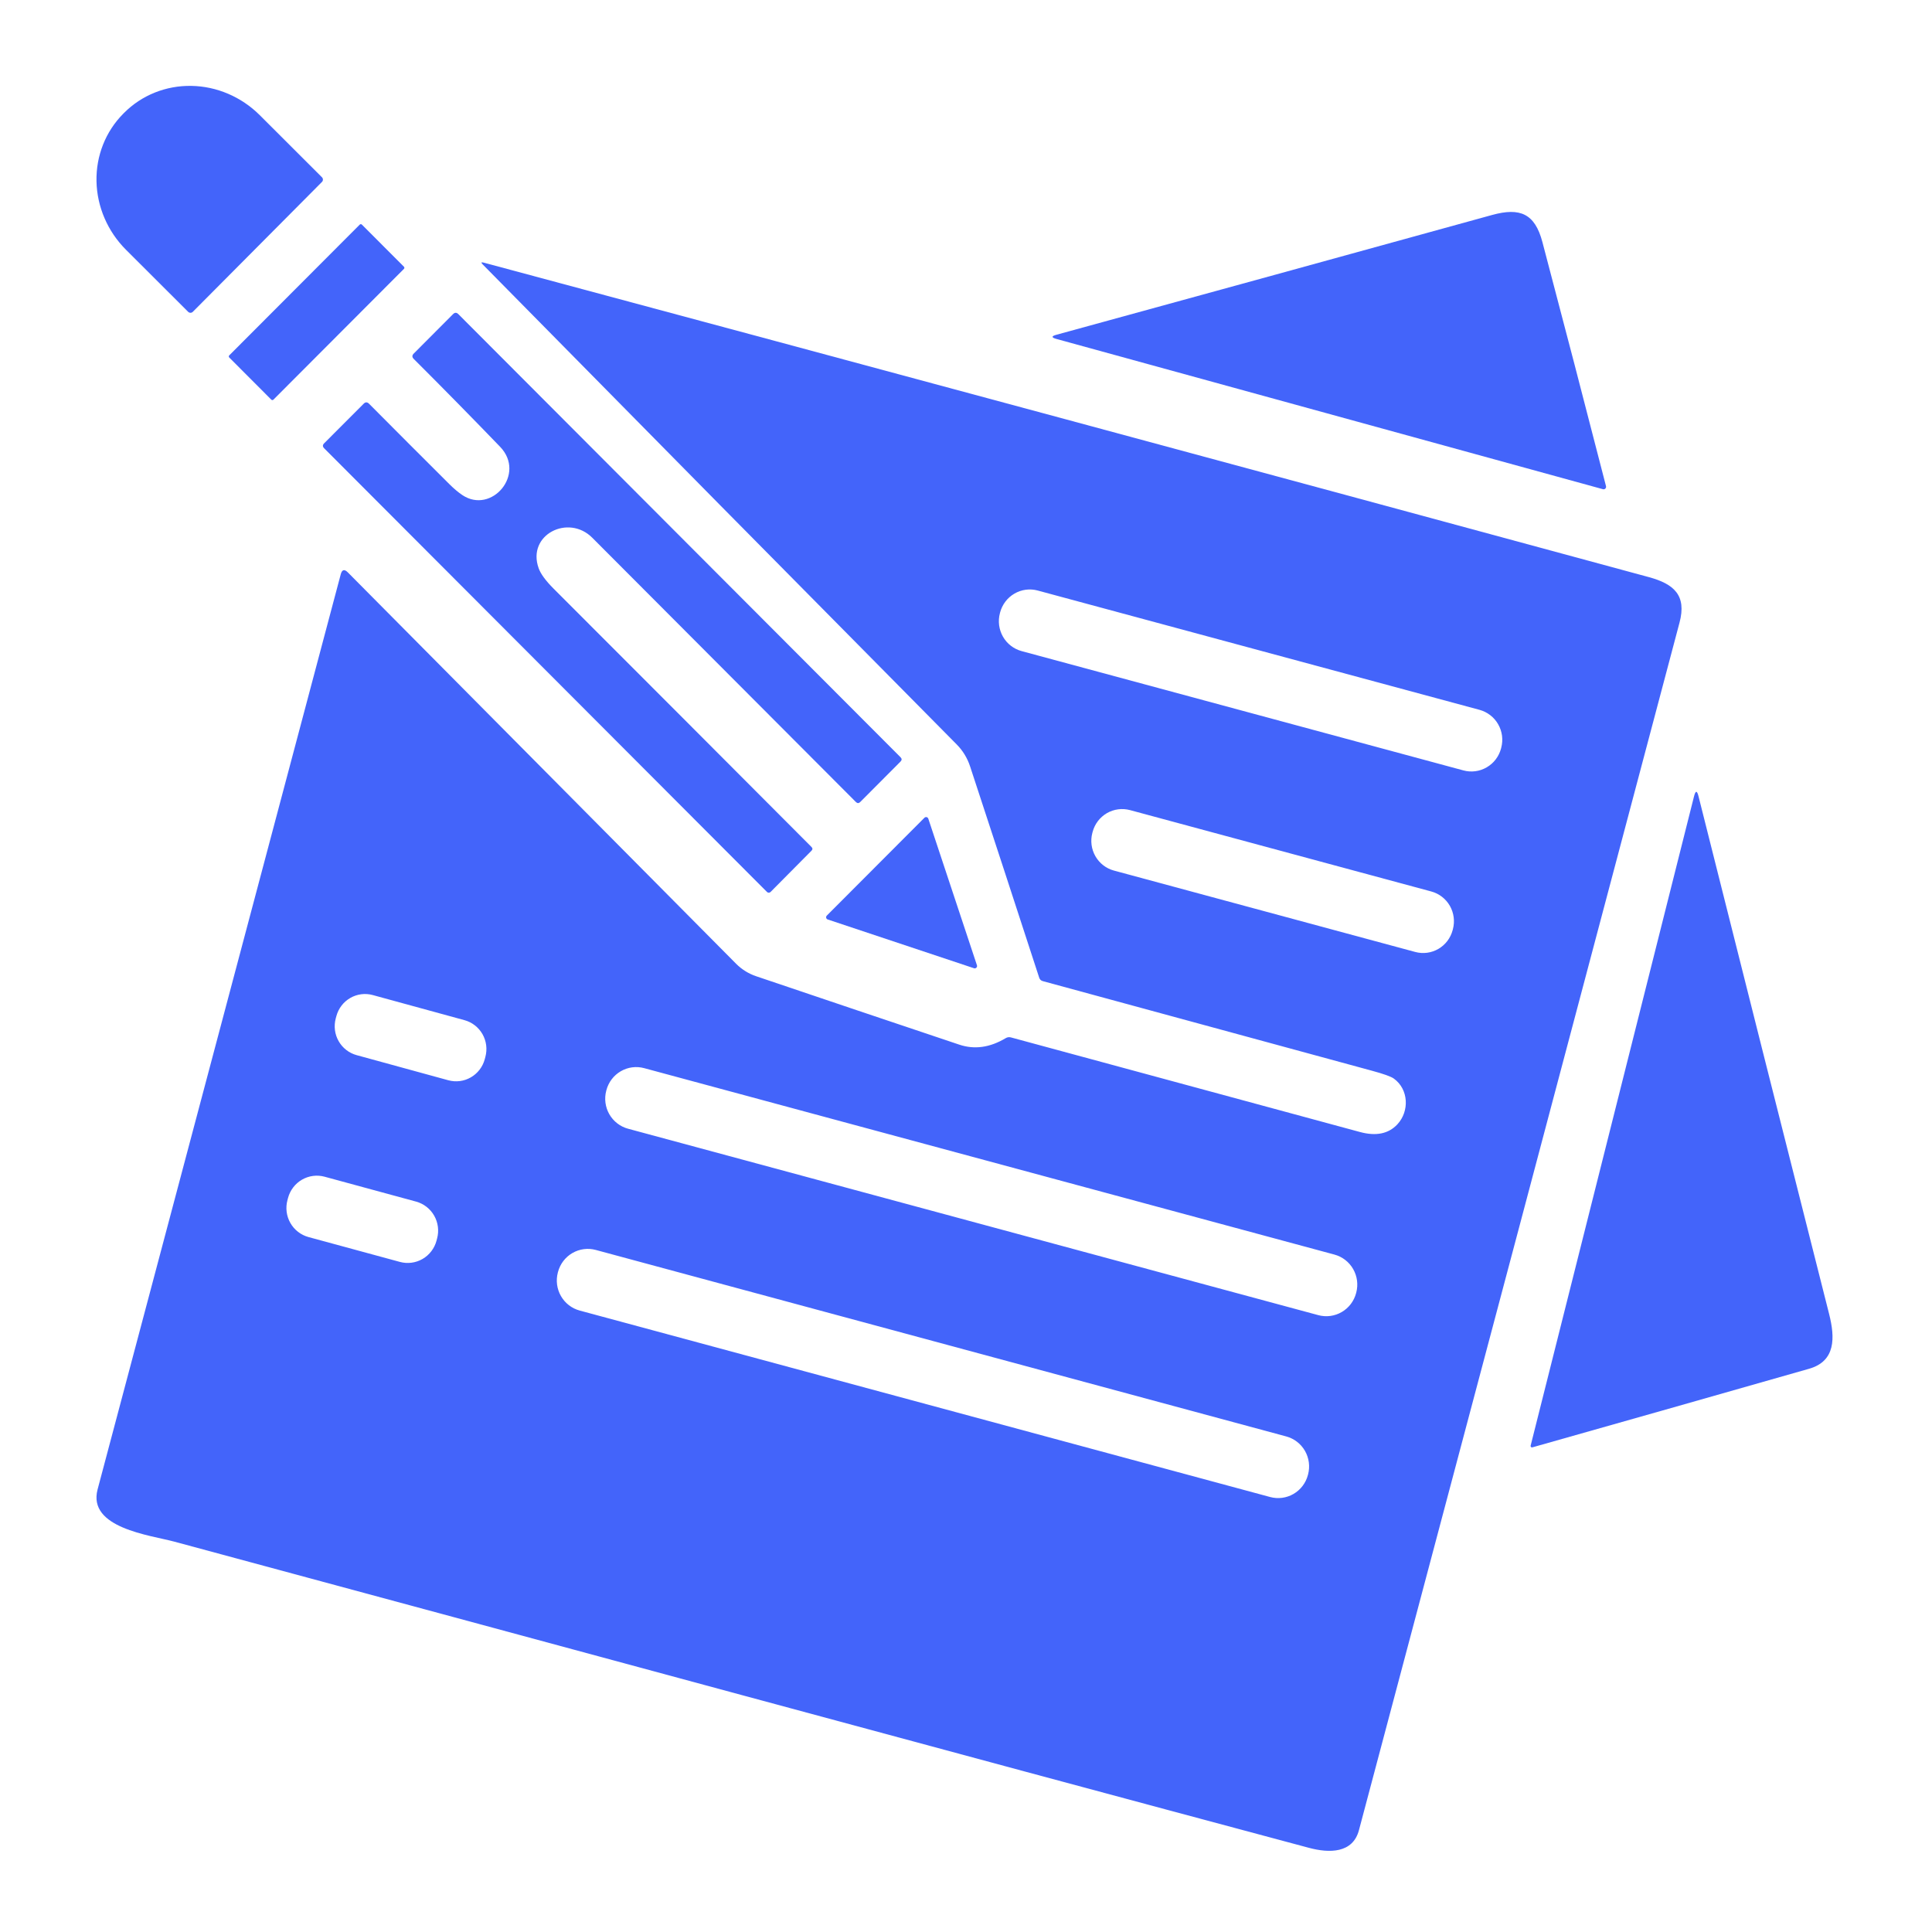 <svg width="90" height="90" viewBox="0 0 90 90" fill="none" xmlns="http://www.w3.org/2000/svg">
<path d="M8.982 14.526C8.953 14.555 8.914 14.571 8.874 14.571C8.833 14.571 8.794 14.555 8.765 14.526L5.867 11.633C5.012 10.778 4.519 9.631 4.495 8.443C4.471 7.256 4.92 6.124 5.741 5.298L5.779 5.26C6.6 4.434 7.728 3.981 8.913 4.001C10.098 4.02 11.244 4.511 12.1 5.364L14.998 8.258C15.027 8.287 15.043 8.326 15.043 8.367C15.043 8.407 15.027 8.446 14.998 8.475L8.982 14.526Z" fill="#4364FA"/>
<path d="M74.671 22.789L49.207 15.788C48.974 15.723 48.974 15.659 49.207 15.596C55.99 13.738 62.757 11.878 69.509 10.014C70.812 9.655 71.499 9.95 71.85 11.271C72.855 15.074 73.842 18.865 74.813 22.644C74.818 22.664 74.819 22.685 74.814 22.705C74.808 22.726 74.798 22.744 74.784 22.759C74.769 22.774 74.751 22.784 74.732 22.79C74.712 22.795 74.691 22.794 74.671 22.789Z" fill="#4364FA"/>
<path d="M16.758 10.463L10.68 16.554C10.652 16.582 10.652 16.627 10.68 16.655L12.638 18.617C12.666 18.645 12.71 18.645 12.738 18.617L18.817 12.525C18.844 12.498 18.844 12.453 18.817 12.425L16.858 10.463C16.831 10.435 16.786 10.435 16.758 10.463Z" fill="#4364FA"/>
<path d="M65.097 52.374C65.665 51.761 65.619 50.742 64.932 50.246C64.801 50.15 64.459 50.027 63.908 49.878C58.797 48.49 53.688 47.099 48.579 45.705C48.493 45.682 48.436 45.627 48.409 45.542C47.338 42.251 46.266 38.972 45.191 35.703C45.06 35.307 44.85 34.963 44.561 34.673C37.192 27.23 29.833 19.778 22.484 12.316C22.399 12.23 22.415 12.203 22.532 12.234C40.634 17.094 58.725 21.977 76.805 26.883C77.976 27.202 78.579 27.726 78.238 29.006C73.269 47.759 68.291 66.51 63.305 85.257C63.018 86.339 61.923 86.334 60.971 86.078C43.344 81.36 25.737 76.568 8.118 71.815C6.99 71.513 4.07 71.18 4.546 69.384C8.234 55.504 12.01 41.294 15.873 26.753C15.932 26.531 16.042 26.501 16.203 26.663L34.294 44.899C34.554 45.16 34.872 45.358 35.222 45.476C38.321 46.525 41.475 47.587 44.685 48.663C45.394 48.901 46.114 48.8 46.846 48.363C46.925 48.315 47.008 48.304 47.095 48.327C52.513 49.799 57.931 51.267 63.348 52.732C64.101 52.937 64.684 52.818 65.097 52.374ZM69.933 34.833C69.982 34.65 69.994 34.46 69.97 34.272C69.945 34.084 69.884 33.903 69.79 33.739C69.697 33.575 69.572 33.431 69.422 33.316C69.273 33.201 69.103 33.116 68.922 33.067L48.341 27.509C48.16 27.46 47.971 27.447 47.784 27.472C47.598 27.497 47.418 27.558 47.256 27.653C47.093 27.748 46.95 27.874 46.836 28.024C46.722 28.174 46.638 28.346 46.589 28.528L46.58 28.565C46.531 28.748 46.519 28.939 46.543 29.127C46.568 29.314 46.629 29.495 46.722 29.659C46.816 29.823 46.941 29.967 47.09 30.082C47.239 30.197 47.41 30.282 47.591 30.331L68.172 35.889C68.353 35.938 68.542 35.951 68.729 35.926C68.915 35.902 69.094 35.84 69.257 35.745C69.42 35.651 69.562 35.525 69.677 35.375C69.791 35.224 69.875 35.053 69.924 34.87L69.933 34.833ZM67.682 43.285C67.779 42.918 67.728 42.526 67.54 42.197C67.351 41.868 67.04 41.627 66.676 41.529L52.641 37.738C52.46 37.69 52.272 37.677 52.087 37.702C51.902 37.726 51.723 37.787 51.561 37.881C51.4 37.976 51.258 38.101 51.144 38.25C51.03 38.4 50.947 38.57 50.899 38.752L50.886 38.799C50.788 39.167 50.84 39.558 51.028 39.887C51.217 40.216 51.527 40.457 51.892 40.555L65.927 44.346C66.108 44.395 66.296 44.407 66.481 44.383C66.666 44.358 66.845 44.297 67.007 44.203C67.168 44.109 67.31 43.983 67.424 43.834C67.537 43.684 67.621 43.514 67.669 43.332L67.682 43.285ZM22.611 49.233C22.658 49.057 22.671 48.873 22.648 48.691C22.625 48.51 22.567 48.335 22.477 48.176C22.386 48.017 22.266 47.878 22.122 47.766C21.979 47.654 21.815 47.572 21.64 47.524L17.366 46.354C17.191 46.306 17.008 46.293 16.828 46.316C16.648 46.34 16.474 46.398 16.317 46.489C16.159 46.58 16.021 46.701 15.91 46.846C15.799 46.991 15.718 47.156 15.67 47.333L15.64 47.443C15.593 47.619 15.58 47.804 15.603 47.985C15.626 48.166 15.684 48.342 15.775 48.5C15.865 48.659 15.985 48.798 16.129 48.91C16.272 49.022 16.436 49.104 16.611 49.152L20.885 50.323C21.061 50.37 21.243 50.383 21.423 50.36C21.603 50.337 21.777 50.278 21.934 50.187C22.092 50.096 22.23 49.975 22.341 49.83C22.452 49.686 22.534 49.52 22.581 49.344L22.611 49.233ZM63.179 60.215C63.277 59.845 63.226 59.45 63.035 59.117C62.845 58.785 62.531 58.542 62.163 58.443L30.007 49.758C29.825 49.709 29.635 49.696 29.448 49.721C29.261 49.746 29.081 49.808 28.918 49.903C28.755 49.998 28.611 50.124 28.497 50.275C28.382 50.426 28.298 50.598 28.249 50.781L28.242 50.808C28.143 51.178 28.195 51.574 28.385 51.906C28.576 52.238 28.889 52.481 29.257 52.58L61.413 61.265C61.595 61.314 61.785 61.327 61.972 61.302C62.159 61.277 62.34 61.215 62.503 61.12C62.666 61.025 62.809 60.899 62.924 60.748C63.039 60.597 63.123 60.425 63.172 60.242L63.179 60.215ZM20.362 57.692C20.458 57.334 20.409 56.951 20.225 56.629C20.041 56.307 19.738 56.072 19.382 55.975L15.122 54.816C14.766 54.719 14.386 54.769 14.067 54.954C13.747 55.139 13.514 55.445 13.418 55.804L13.39 55.909C13.294 56.268 13.343 56.65 13.527 56.972C13.71 57.294 14.014 57.53 14.37 57.627L18.63 58.785C18.986 58.882 19.365 58.832 19.685 58.647C20.004 58.462 20.238 58.156 20.334 57.798L20.362 57.692ZM60.934 68.688C61.033 68.317 60.981 67.922 60.791 67.589C60.6 67.257 60.287 67.014 59.919 66.915L27.753 58.227C27.385 58.128 26.993 58.18 26.663 58.372C26.333 58.564 26.093 58.88 25.994 59.251L25.987 59.277C25.889 59.648 25.94 60.043 26.131 60.375C26.321 60.708 26.634 60.95 27.002 61.05L59.169 69.737C59.537 69.837 59.929 69.784 60.258 69.593C60.588 69.401 60.829 69.085 60.927 68.714L60.934 68.688Z" fill="#4364FA"/>
<path d="M21.537 23.062C22.898 23.974 24.519 22.082 23.296 20.812C21.982 19.45 20.642 18.086 19.275 16.722C19.19 16.638 19.19 16.553 19.275 16.469L21.103 14.635C21.187 14.55 21.27 14.55 21.353 14.635L41.949 35.274C42.017 35.342 42.017 35.41 41.949 35.477L40.072 37.361C40.006 37.427 39.939 37.427 39.871 37.361C35.775 33.256 31.682 29.152 27.59 25.05C26.479 23.935 24.538 24.907 25.091 26.466C25.184 26.73 25.417 27.049 25.789 27.422C29.797 31.43 33.801 35.441 37.801 39.454C37.86 39.513 37.86 39.572 37.801 39.631L35.894 41.553C35.872 41.574 35.843 41.586 35.812 41.586C35.782 41.586 35.753 41.574 35.731 41.553L15.099 20.881C15.024 20.804 15.024 20.728 15.099 20.652L16.941 18.807C17.023 18.723 17.107 18.723 17.191 18.807C18.404 20.028 19.652 21.277 20.935 22.555C21.148 22.767 21.348 22.935 21.537 23.062Z" fill="#4364FA"/>
<path d="M71.303 67.343L78.913 37.103C78.984 36.821 79.054 36.816 79.122 37.089C81.125 45.062 83.153 53.102 85.207 61.21C85.484 62.305 85.521 63.406 84.275 63.762C80.006 64.981 75.708 66.201 71.381 67.424C71.371 67.427 71.359 67.427 71.349 67.424C71.338 67.422 71.328 67.416 71.32 67.408C71.312 67.399 71.306 67.389 71.303 67.378C71.3 67.366 71.3 67.354 71.303 67.343Z" fill="#4364FA"/>
<path d="M43.244 38.137L45.51 44.966C45.516 44.985 45.517 45.006 45.513 45.026C45.508 45.045 45.498 45.063 45.484 45.078C45.469 45.092 45.451 45.102 45.431 45.107C45.412 45.112 45.391 45.111 45.372 45.104L38.558 42.833C38.54 42.827 38.525 42.817 38.512 42.803C38.499 42.79 38.491 42.773 38.486 42.755C38.482 42.736 38.483 42.718 38.488 42.7C38.493 42.682 38.502 42.665 38.516 42.652L43.063 38.095C43.076 38.081 43.093 38.072 43.111 38.067C43.129 38.062 43.147 38.061 43.166 38.065C43.184 38.07 43.2 38.078 43.214 38.091C43.228 38.104 43.238 38.12 43.244 38.137Z" fill="#4364FA"/>
</svg>
